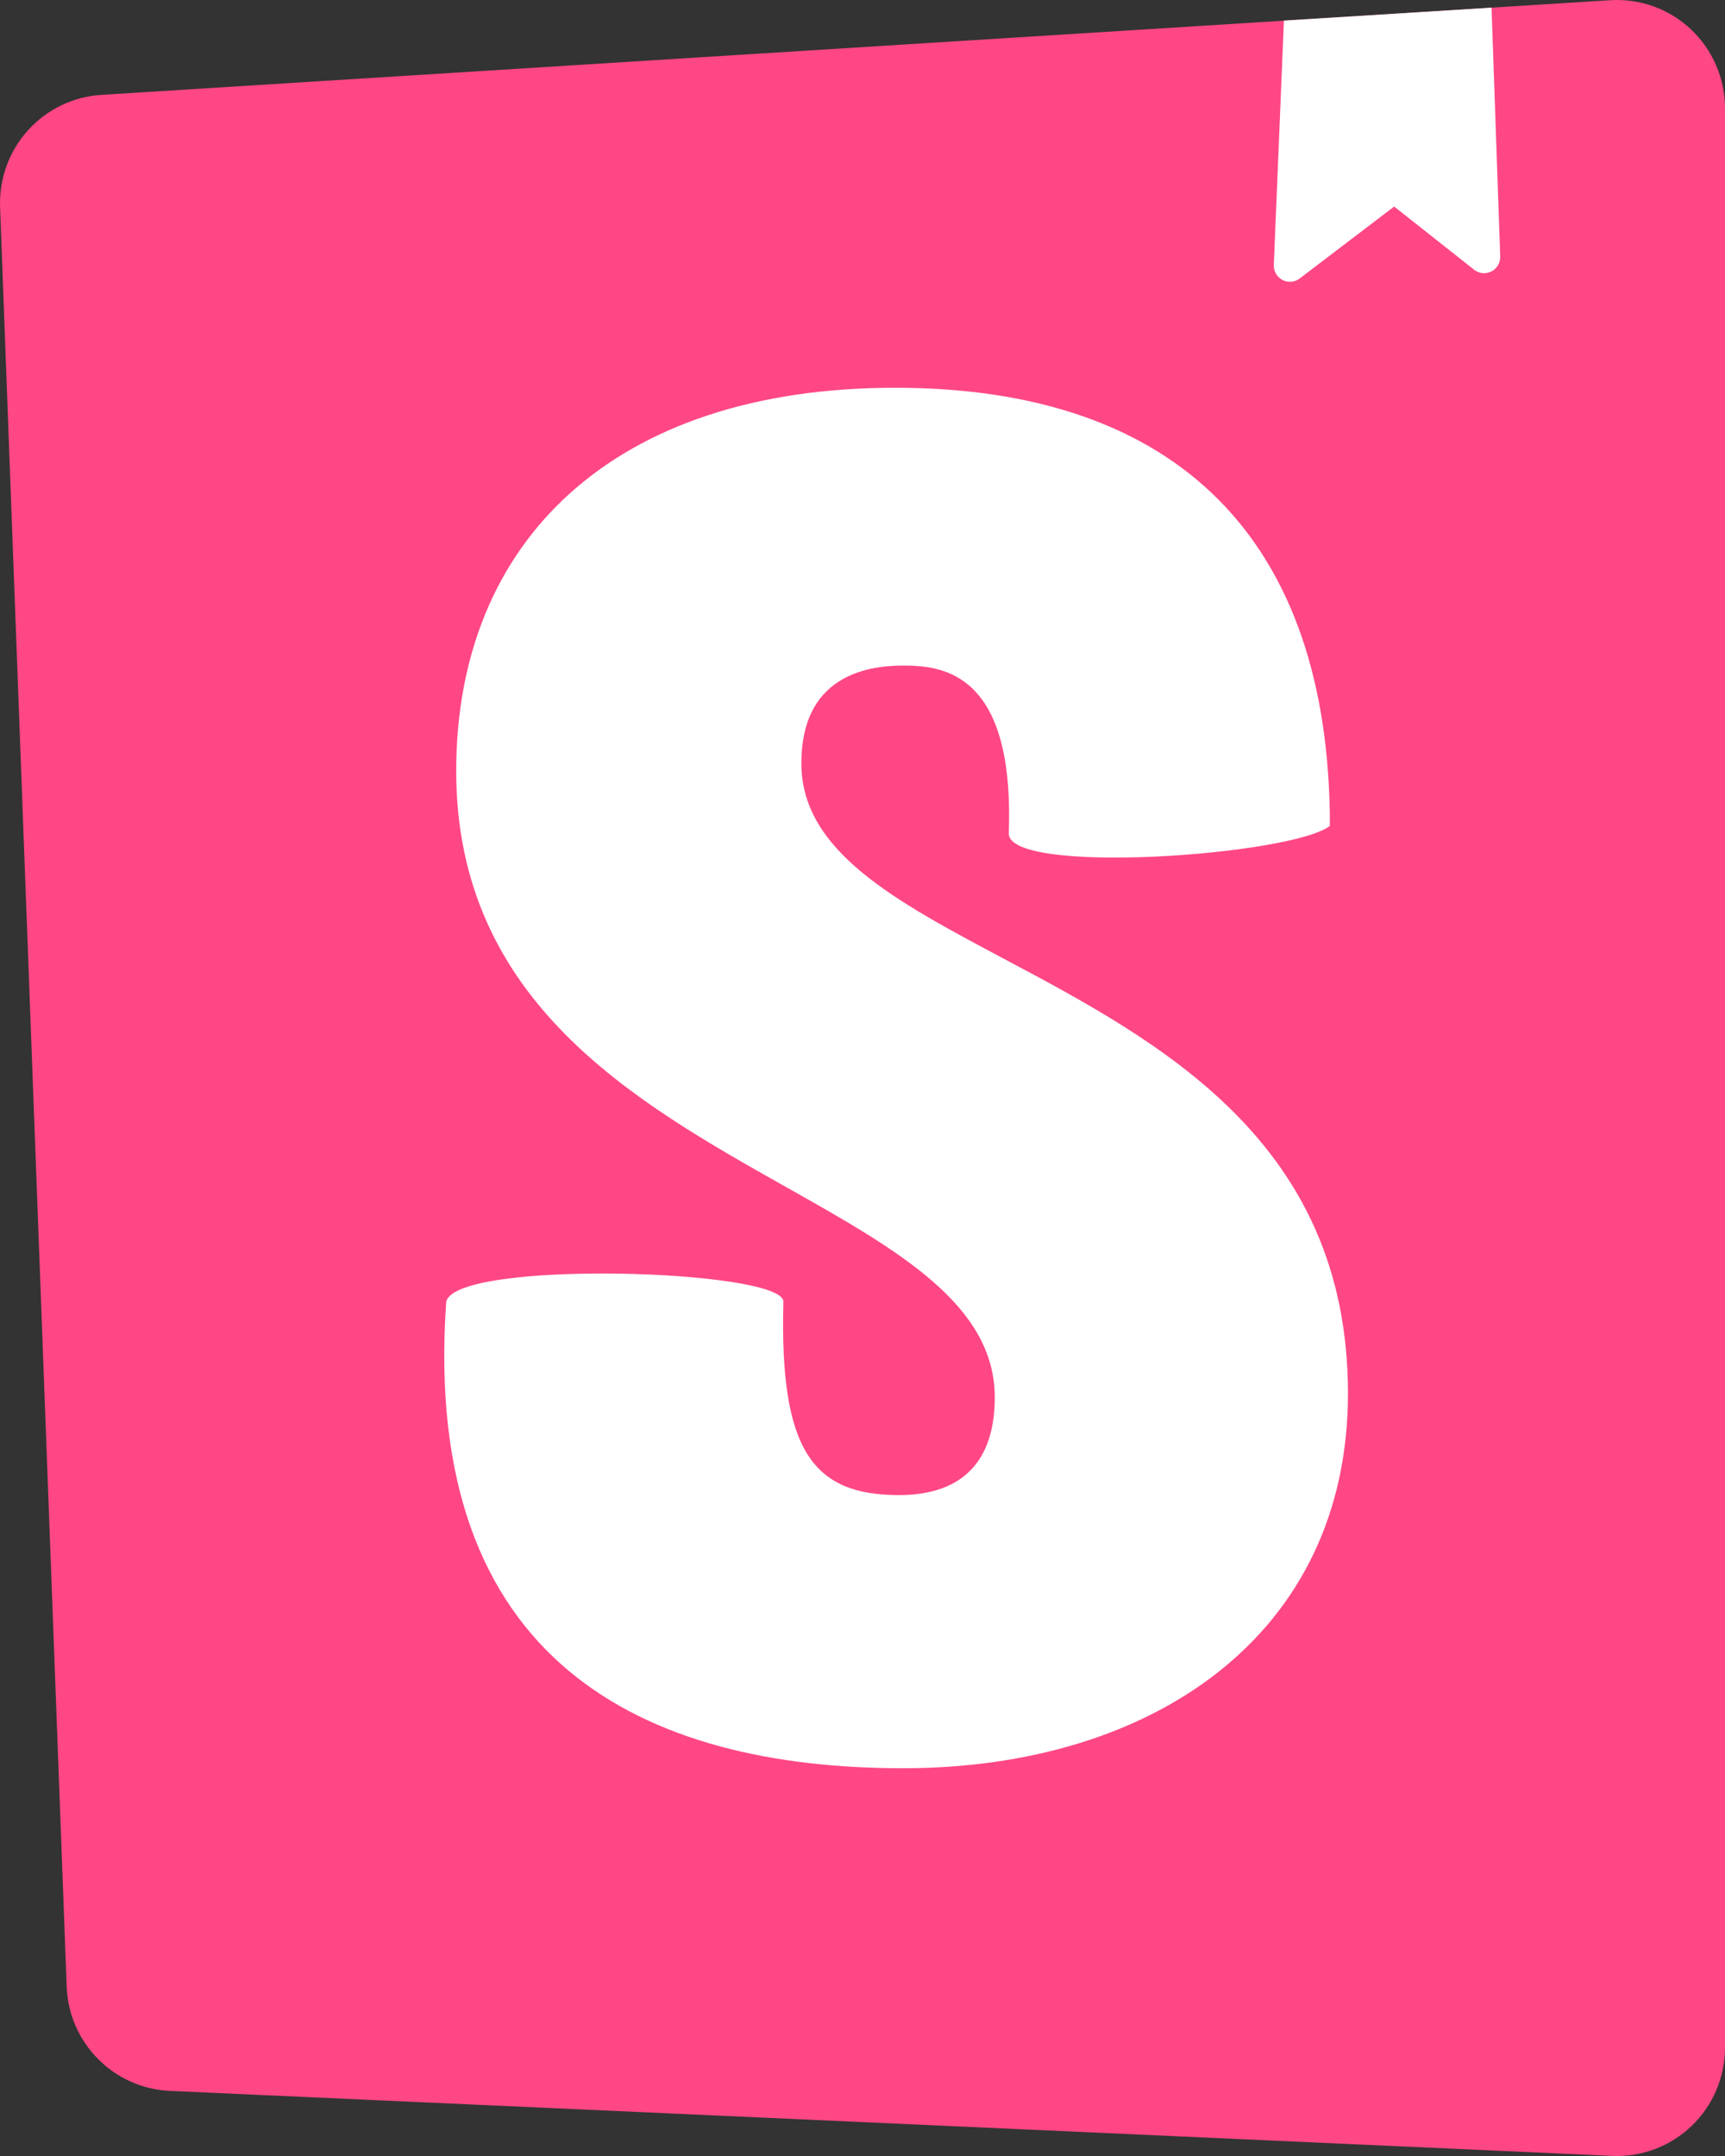<svg width="120" height="150" viewBox="0 0 120 150" fill="none" xmlns="http://www.w3.org/2000/svg">
<rect x="0" y="0" width="120" height="150" fill="#333333" stroke="none"/>
<g id="storybook">
<path id="Vector" d="M4.639 138.225L0.005 14.4C-0.065 12.434 0.633 10.517 1.952 9.06C3.27 7.603 5.103 6.72 7.061 6.6L112.009 0.015C113.035 -0.05 114.063 0.096 115.029 0.445C115.996 0.793 116.882 1.337 117.631 2.043C118.38 2.749 118.976 3.601 119.384 4.548C119.791 5.494 120.001 6.514 120 7.545V142.462C119.999 143.481 119.792 144.489 119.393 145.425C118.993 146.362 118.409 147.207 117.675 147.911C116.94 148.614 116.072 149.162 115.121 149.519C114.171 149.877 113.158 150.038 112.144 149.992L11.815 145.47C9.93 145.385 8.146 144.592 6.817 143.248C5.488 141.905 4.71 140.117 4.639 138.225Z" fill="#FF4785"/>
<path id="Vector_2" fill-rule="evenodd" clip-rule="evenodd" d="M103.758 0.533L89.316 1.433L88.613 18.435C88.605 18.648 88.656 18.859 88.763 19.043C88.869 19.227 89.025 19.378 89.213 19.477C89.4 19.576 89.612 19.619 89.824 19.602C90.035 19.585 90.238 19.508 90.407 19.38L96.985 14.37L102.547 18.765C102.715 18.898 102.917 18.981 103.13 19.002C103.343 19.024 103.558 18.984 103.749 18.887C103.94 18.79 104.099 18.64 104.208 18.455C104.317 18.27 104.371 18.057 104.363 17.843L103.758 0.533ZM92.515 57.458C89.877 59.52 70.173 60.923 70.173 57.99C70.591 46.793 65.598 46.305 62.817 46.305C60.186 46.305 55.746 47.1 55.746 53.1C55.746 59.213 62.234 62.663 69.851 66.713C80.668 72.465 93.771 79.433 93.771 96.953C93.771 113.752 80.167 123.022 62.825 123.022C44.922 123.022 29.277 115.755 31.041 90.562C31.736 87.608 54.498 88.312 54.498 90.562C54.214 100.957 56.576 104.017 62.541 104.017C67.123 104.017 69.201 101.482 69.201 97.222C69.201 90.765 62.444 86.955 54.662 82.575C44.13 76.642 31.736 69.66 31.736 53.633C31.736 37.643 42.695 26.978 62.264 26.978C81.834 26.978 92.515 37.478 92.515 57.458Z" fill="white"/>
</g>
</svg>
